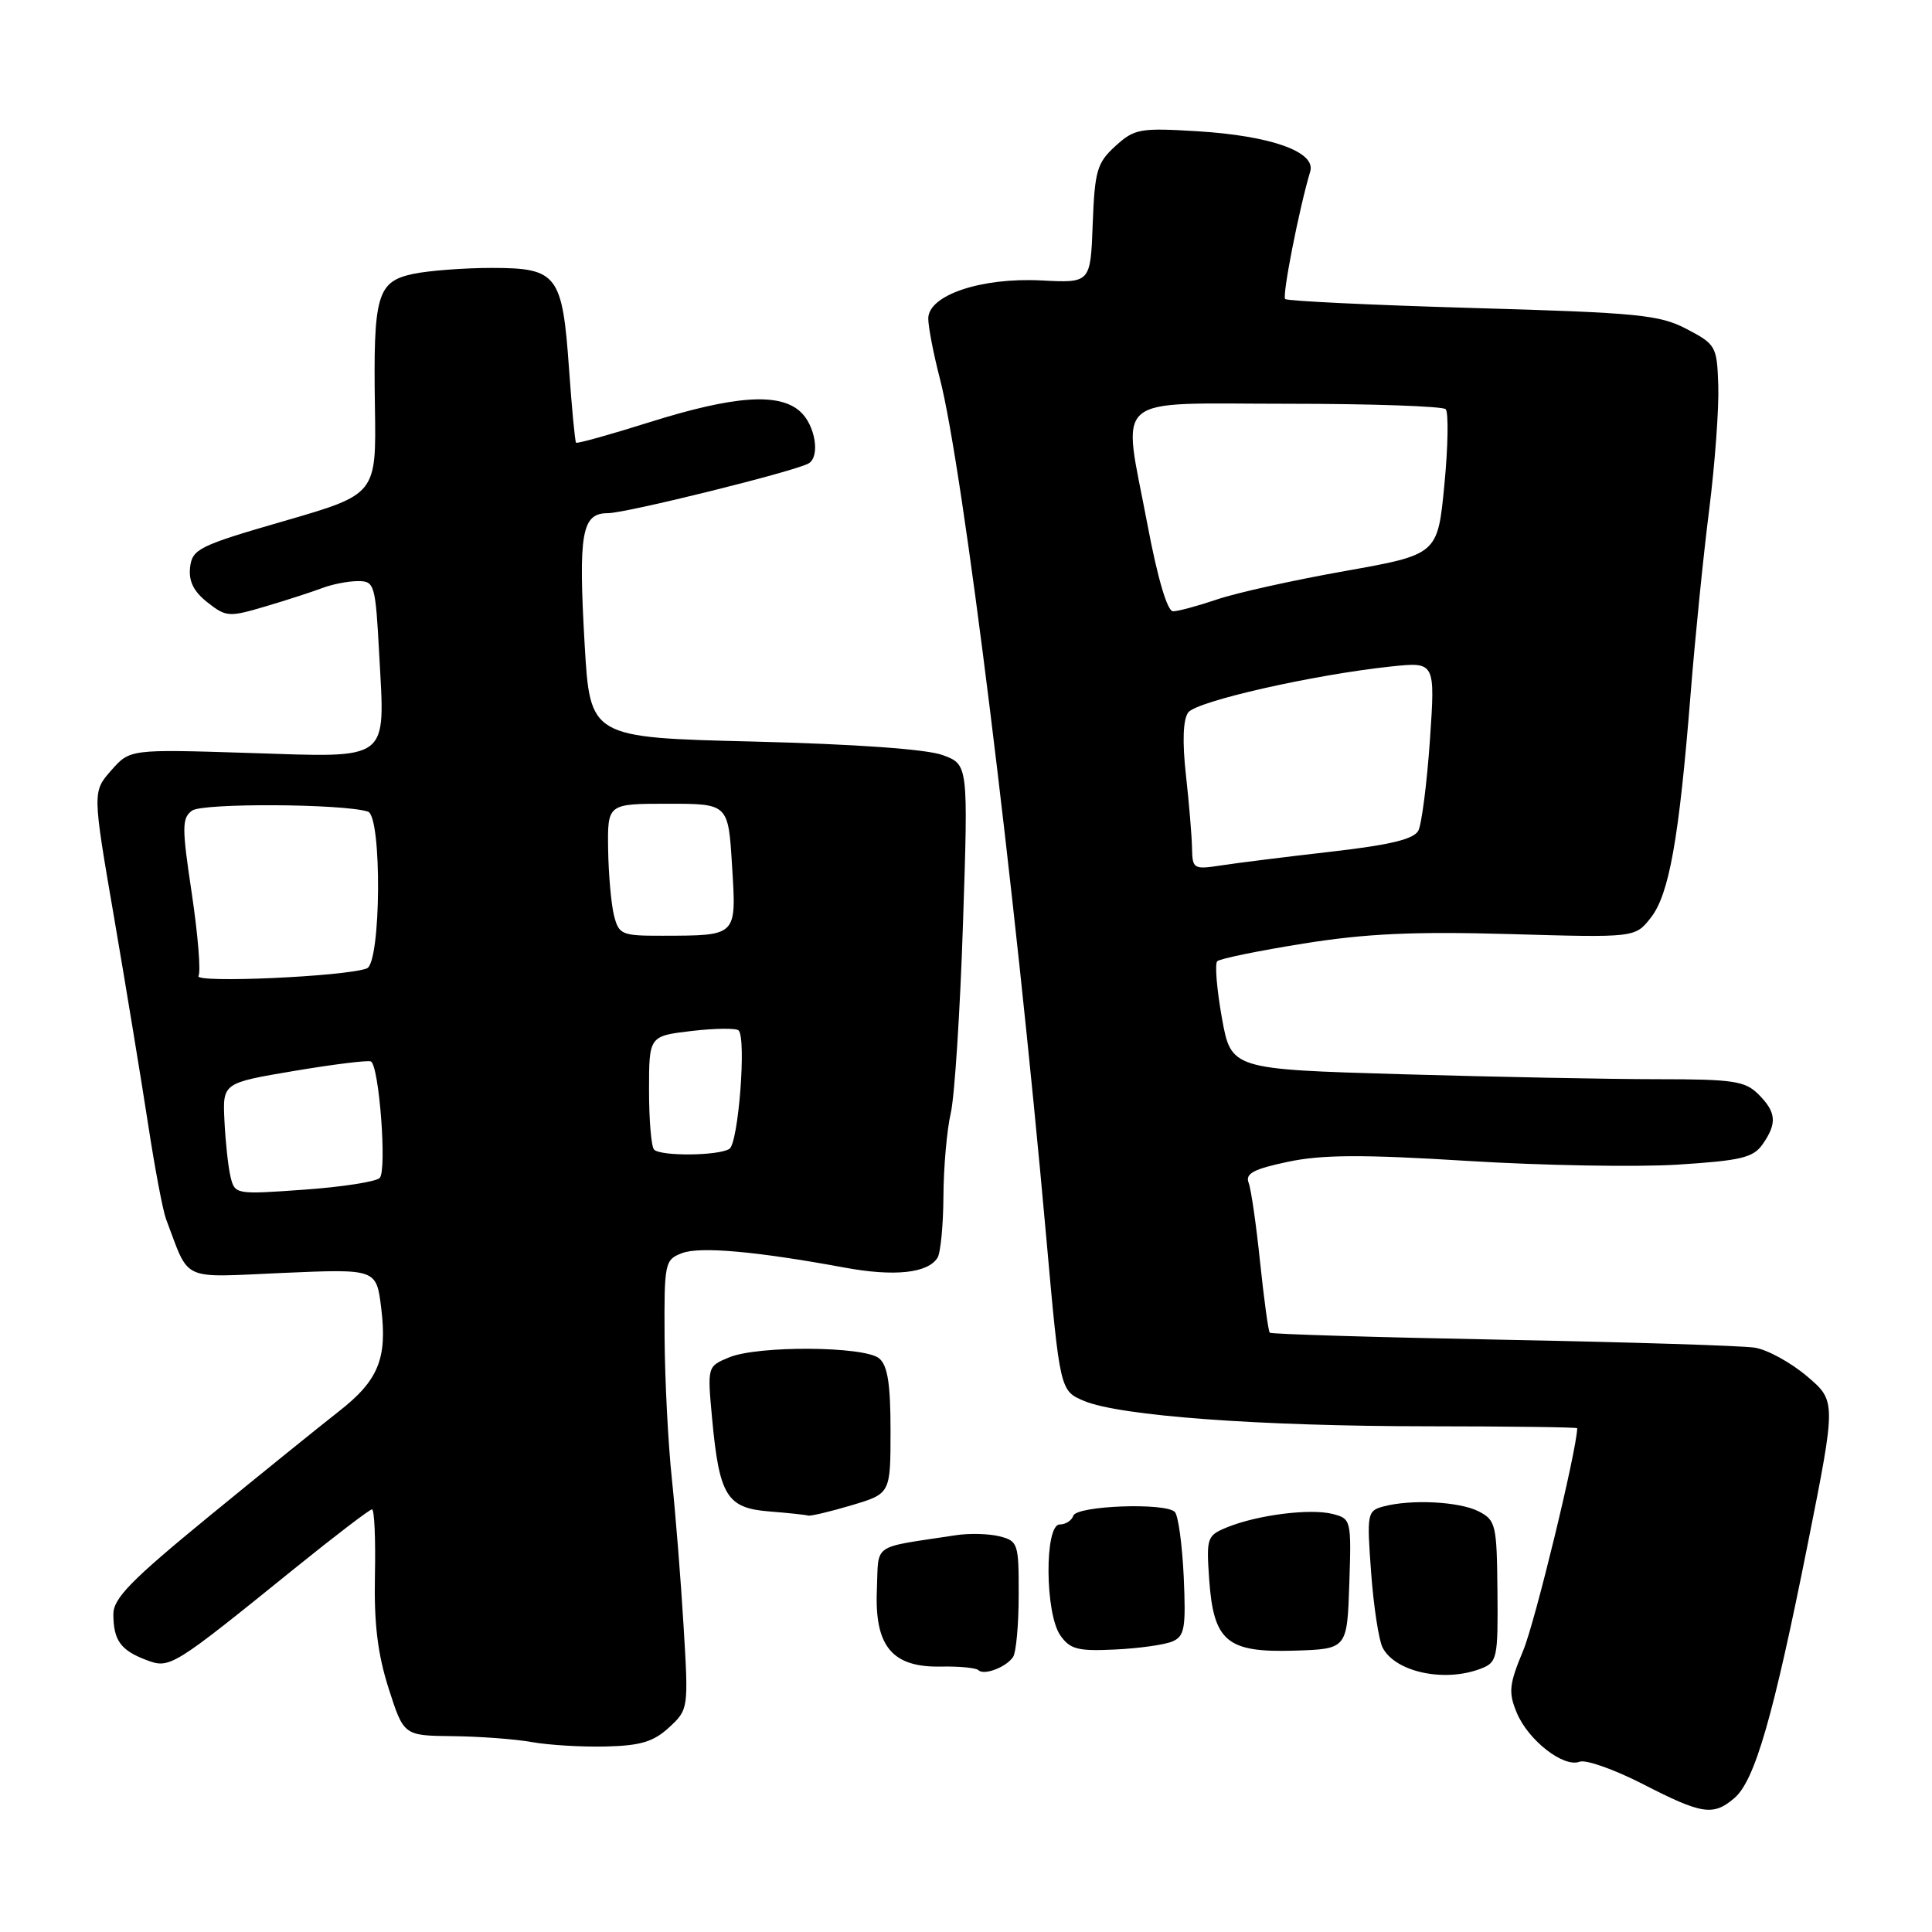 <?xml version="1.0" encoding="UTF-8" standalone="no"?>
<!DOCTYPE svg PUBLIC "-//W3C//DTD SVG 1.1//EN" "http://www.w3.org/Graphics/SVG/1.1/DTD/svg11.dtd" >
<svg xmlns="http://www.w3.org/2000/svg" xmlns:xlink="http://www.w3.org/1999/xlink" version="1.1" viewBox="0 0 256 256">
 <g >
 <path fill="currentColor"
d=" M 229.82 238.25 C 232.53 235.93 234.97 227.45 239.54 204.57 C 243.31 185.64 243.31 185.64 239.40 182.33 C 237.26 180.52 234.15 178.82 232.50 178.57 C 230.85 178.31 215.80 177.84 199.05 177.52 C 182.30 177.20 168.45 176.78 168.25 176.59 C 168.06 176.39 167.49 172.20 166.97 167.26 C 166.46 162.32 165.78 157.58 165.45 156.73 C 164.98 155.50 166.09 154.91 170.68 153.94 C 175.19 152.99 180.55 152.96 194.50 153.83 C 204.40 154.44 216.91 154.66 222.30 154.32 C 230.67 153.79 232.31 153.40 233.55 151.63 C 235.50 148.84 235.38 147.38 233.00 145.00 C 231.24 143.24 229.67 143.00 219.66 143.00 C 213.43 143.00 198.15 142.70 185.72 142.34 C 163.13 141.68 163.13 141.68 161.90 134.84 C 161.23 131.07 160.95 127.71 161.29 127.37 C 161.63 127.03 166.77 125.98 172.70 125.03 C 181.00 123.70 187.33 123.41 200.08 123.77 C 216.66 124.25 216.66 124.25 218.74 121.60 C 221.17 118.51 222.48 111.17 224.01 92.00 C 224.60 84.58 225.71 73.55 226.48 67.50 C 227.24 61.45 227.78 54.07 227.68 51.10 C 227.51 45.88 227.37 45.63 223.50 43.60 C 219.89 41.71 217.13 41.44 195.13 40.81 C 181.73 40.42 170.55 39.89 170.29 39.62 C 169.87 39.20 172.15 27.59 173.61 22.73 C 174.40 20.12 168.42 17.99 158.65 17.39 C 151.03 16.93 150.32 17.06 147.79 19.36 C 145.36 21.58 145.06 22.61 144.79 29.66 C 144.50 37.50 144.50 37.50 137.98 37.16 C 130.00 36.75 123.00 39.11 123.00 42.21 C 123.00 43.31 123.69 46.89 124.54 50.17 C 127.60 61.96 134.53 117.89 138.63 163.90 C 140.45 184.29 140.45 184.29 143.67 185.64 C 148.43 187.62 166.88 188.98 189.25 188.99 C 200.11 189.00 209.00 189.11 208.99 189.25 C 208.90 192.31 203.41 214.89 201.85 218.66 C 199.96 223.20 199.85 224.23 200.98 226.95 C 202.49 230.59 207.18 234.25 209.30 233.44 C 210.12 233.12 213.87 234.45 217.65 236.38 C 225.53 240.43 227.01 240.66 229.82 238.25 Z  M 88.66 228.89 C 91.22 226.52 91.24 226.42 90.58 215.50 C 90.22 209.45 89.52 200.68 89.03 196.00 C 88.53 191.32 88.10 182.88 88.06 177.23 C 88.00 167.33 88.09 166.92 90.36 166.05 C 92.75 165.14 100.18 165.80 111.90 167.96 C 118.50 169.18 122.92 168.71 124.22 166.67 C 124.63 166.03 124.99 162.35 125.01 158.50 C 125.03 154.65 125.47 149.70 125.98 147.50 C 126.49 145.30 127.22 134.00 127.60 122.40 C 128.30 101.30 128.30 101.30 124.90 100.05 C 122.78 99.27 113.34 98.60 99.84 98.26 C 78.19 97.73 78.19 97.73 77.47 85.40 C 76.62 70.60 77.08 68.00 80.53 68.00 C 82.97 68.00 105.54 62.40 107.17 61.39 C 108.70 60.45 108.02 56.32 106.03 54.53 C 103.23 52.00 97.28 52.42 86.05 55.95 C 80.85 57.59 76.47 58.81 76.33 58.66 C 76.19 58.52 75.77 54.12 75.40 48.88 C 74.52 36.39 73.85 35.51 65.21 35.50 C 61.52 35.50 56.82 35.86 54.76 36.29 C 49.96 37.31 49.45 39.09 49.68 54.00 C 49.86 65.50 49.86 65.50 37.68 69.03 C 26.37 72.30 25.48 72.74 25.19 75.16 C 24.98 77.01 25.65 78.37 27.49 79.82 C 29.97 81.77 30.34 81.79 35.22 80.34 C 38.03 79.51 41.41 78.41 42.73 77.91 C 44.05 77.41 46.16 77.00 47.43 77.00 C 49.63 77.00 49.75 77.40 50.25 86.75 C 51.02 101.05 51.90 100.38 33.00 99.77 C 17.21 99.27 17.21 99.27 14.73 102.09 C 12.25 104.92 12.25 104.92 15.14 121.71 C 16.72 130.94 18.74 143.22 19.63 149.00 C 20.51 154.78 21.58 160.40 21.99 161.50 C 25.20 169.95 23.71 169.27 37.46 168.67 C 49.87 168.13 49.87 168.13 50.51 173.31 C 51.34 180.03 50.14 182.94 44.83 187.07 C 42.45 188.93 34.76 195.14 27.75 200.88 C 17.35 209.40 15.00 211.80 15.02 213.91 C 15.04 217.35 15.98 218.66 19.34 219.94 C 22.52 221.15 22.71 221.03 39.11 207.77 C 44.40 203.50 48.98 200.00 49.29 200.00 C 49.61 200.00 49.78 203.94 49.68 208.75 C 49.55 215.15 50.04 219.17 51.50 223.74 C 53.50 229.98 53.50 229.98 60.00 230.05 C 63.58 230.09 68.30 230.44 70.50 230.84 C 72.70 231.23 77.10 231.50 80.29 231.42 C 84.88 231.31 86.60 230.79 88.66 228.89 Z  M 134.23 219.57 C 134.64 218.98 134.98 215.29 134.98 211.36 C 135.00 204.52 134.89 204.19 132.44 203.57 C 131.03 203.22 128.44 203.15 126.69 203.42 C 115.31 205.16 116.46 204.36 116.19 210.67 C 115.88 218.15 118.22 220.96 124.68 220.83 C 127.10 220.78 129.33 221.00 129.64 221.30 C 130.37 222.04 133.30 220.93 134.23 219.57 Z  M 196.18 221.12 C 198.39 220.28 198.50 219.78 198.42 210.87 C 198.34 202.01 198.20 201.43 195.92 200.26 C 193.36 198.96 186.98 198.63 183.29 199.62 C 181.17 200.19 181.10 200.56 181.68 208.36 C 182.01 212.84 182.69 217.31 183.20 218.31 C 184.87 221.55 191.35 222.96 196.18 221.12 Z  M 155.35 217.50 C 156.97 216.81 157.15 215.74 156.85 208.93 C 156.65 204.66 156.12 200.79 155.67 200.34 C 154.40 199.07 142.66 199.51 142.22 200.84 C 142.01 201.48 141.20 202.00 140.42 202.00 C 138.39 202.00 138.46 213.79 140.50 216.70 C 141.79 218.54 142.83 218.81 147.75 218.57 C 150.91 218.42 154.33 217.94 155.35 217.50 Z  M 178.79 209.87 C 179.07 201.37 179.03 201.23 176.55 200.60 C 173.59 199.86 166.68 200.73 162.66 202.35 C 159.93 203.46 159.84 203.72 160.22 209.24 C 160.80 217.51 162.56 218.99 171.50 218.72 C 178.50 218.50 178.50 218.50 178.79 209.87 Z  M 112.82 199.46 C 118.00 197.92 118.00 197.92 118.00 189.58 C 118.00 183.38 117.62 180.93 116.49 179.99 C 114.54 178.37 100.44 178.27 96.61 179.86 C 93.72 181.06 93.72 181.06 94.36 187.99 C 95.31 198.20 96.31 199.82 101.89 200.27 C 104.42 200.47 106.76 200.72 107.07 200.82 C 107.38 200.92 109.97 200.31 112.82 199.46 Z  M 157.95 112.38 C 157.92 110.80 157.56 106.43 157.14 102.68 C 156.65 98.27 156.76 95.35 157.44 94.41 C 158.54 92.91 174.05 89.40 184.34 88.31 C 190.18 87.70 190.18 87.70 189.47 98.10 C 189.07 103.82 188.38 109.20 187.94 110.06 C 187.35 111.20 184.19 111.96 176.32 112.86 C 170.37 113.54 163.81 114.36 161.75 114.68 C 158.16 115.23 158.00 115.13 157.95 112.38 Z  M 152.04 69.49 C 148.72 51.90 146.85 53.50 170.67 53.50 C 181.76 53.50 191.16 53.83 191.56 54.22 C 191.95 54.62 191.88 59.12 191.39 64.21 C 190.50 73.48 190.50 73.48 178.19 75.67 C 171.42 76.87 163.80 78.56 161.26 79.43 C 158.72 80.29 156.10 81.00 155.43 81.00 C 154.68 81.00 153.39 76.65 152.04 69.49 Z  M 30.54 155.90 C 30.23 154.58 29.87 151.25 29.74 148.50 C 29.50 143.50 29.50 143.50 39.00 141.90 C 44.23 141.02 48.79 140.46 49.15 140.65 C 50.24 141.23 51.29 155.11 50.31 156.09 C 49.82 156.58 45.29 157.29 40.26 157.64 C 31.20 158.29 31.11 158.27 30.54 155.90 Z  M 86.67 152.33 C 86.30 151.97 86.00 148.43 86.00 144.47 C 86.00 137.28 86.00 137.28 91.64 136.61 C 94.74 136.25 97.55 136.21 97.87 136.54 C 98.92 137.59 97.84 151.48 96.65 152.23 C 95.21 153.16 87.56 153.23 86.67 152.33 Z  M 26.30 129.32 C 26.63 128.78 26.23 123.89 25.42 118.44 C 24.09 109.59 24.09 108.41 25.45 107.41 C 26.85 106.39 45.43 106.49 48.75 107.54 C 50.63 108.14 50.50 127.59 48.61 128.32 C 45.79 129.40 25.69 130.30 26.30 129.32 Z  M 81.35 121.27 C 80.98 119.76 80.63 115.83 80.58 112.52 C 80.50 106.50 80.50 106.50 88.50 106.50 C 96.50 106.50 96.50 106.50 97.00 114.70 C 97.58 124.13 97.75 123.96 87.77 123.99 C 82.36 124.00 82.00 123.85 81.35 121.27 Z "/>
</g>
</svg>